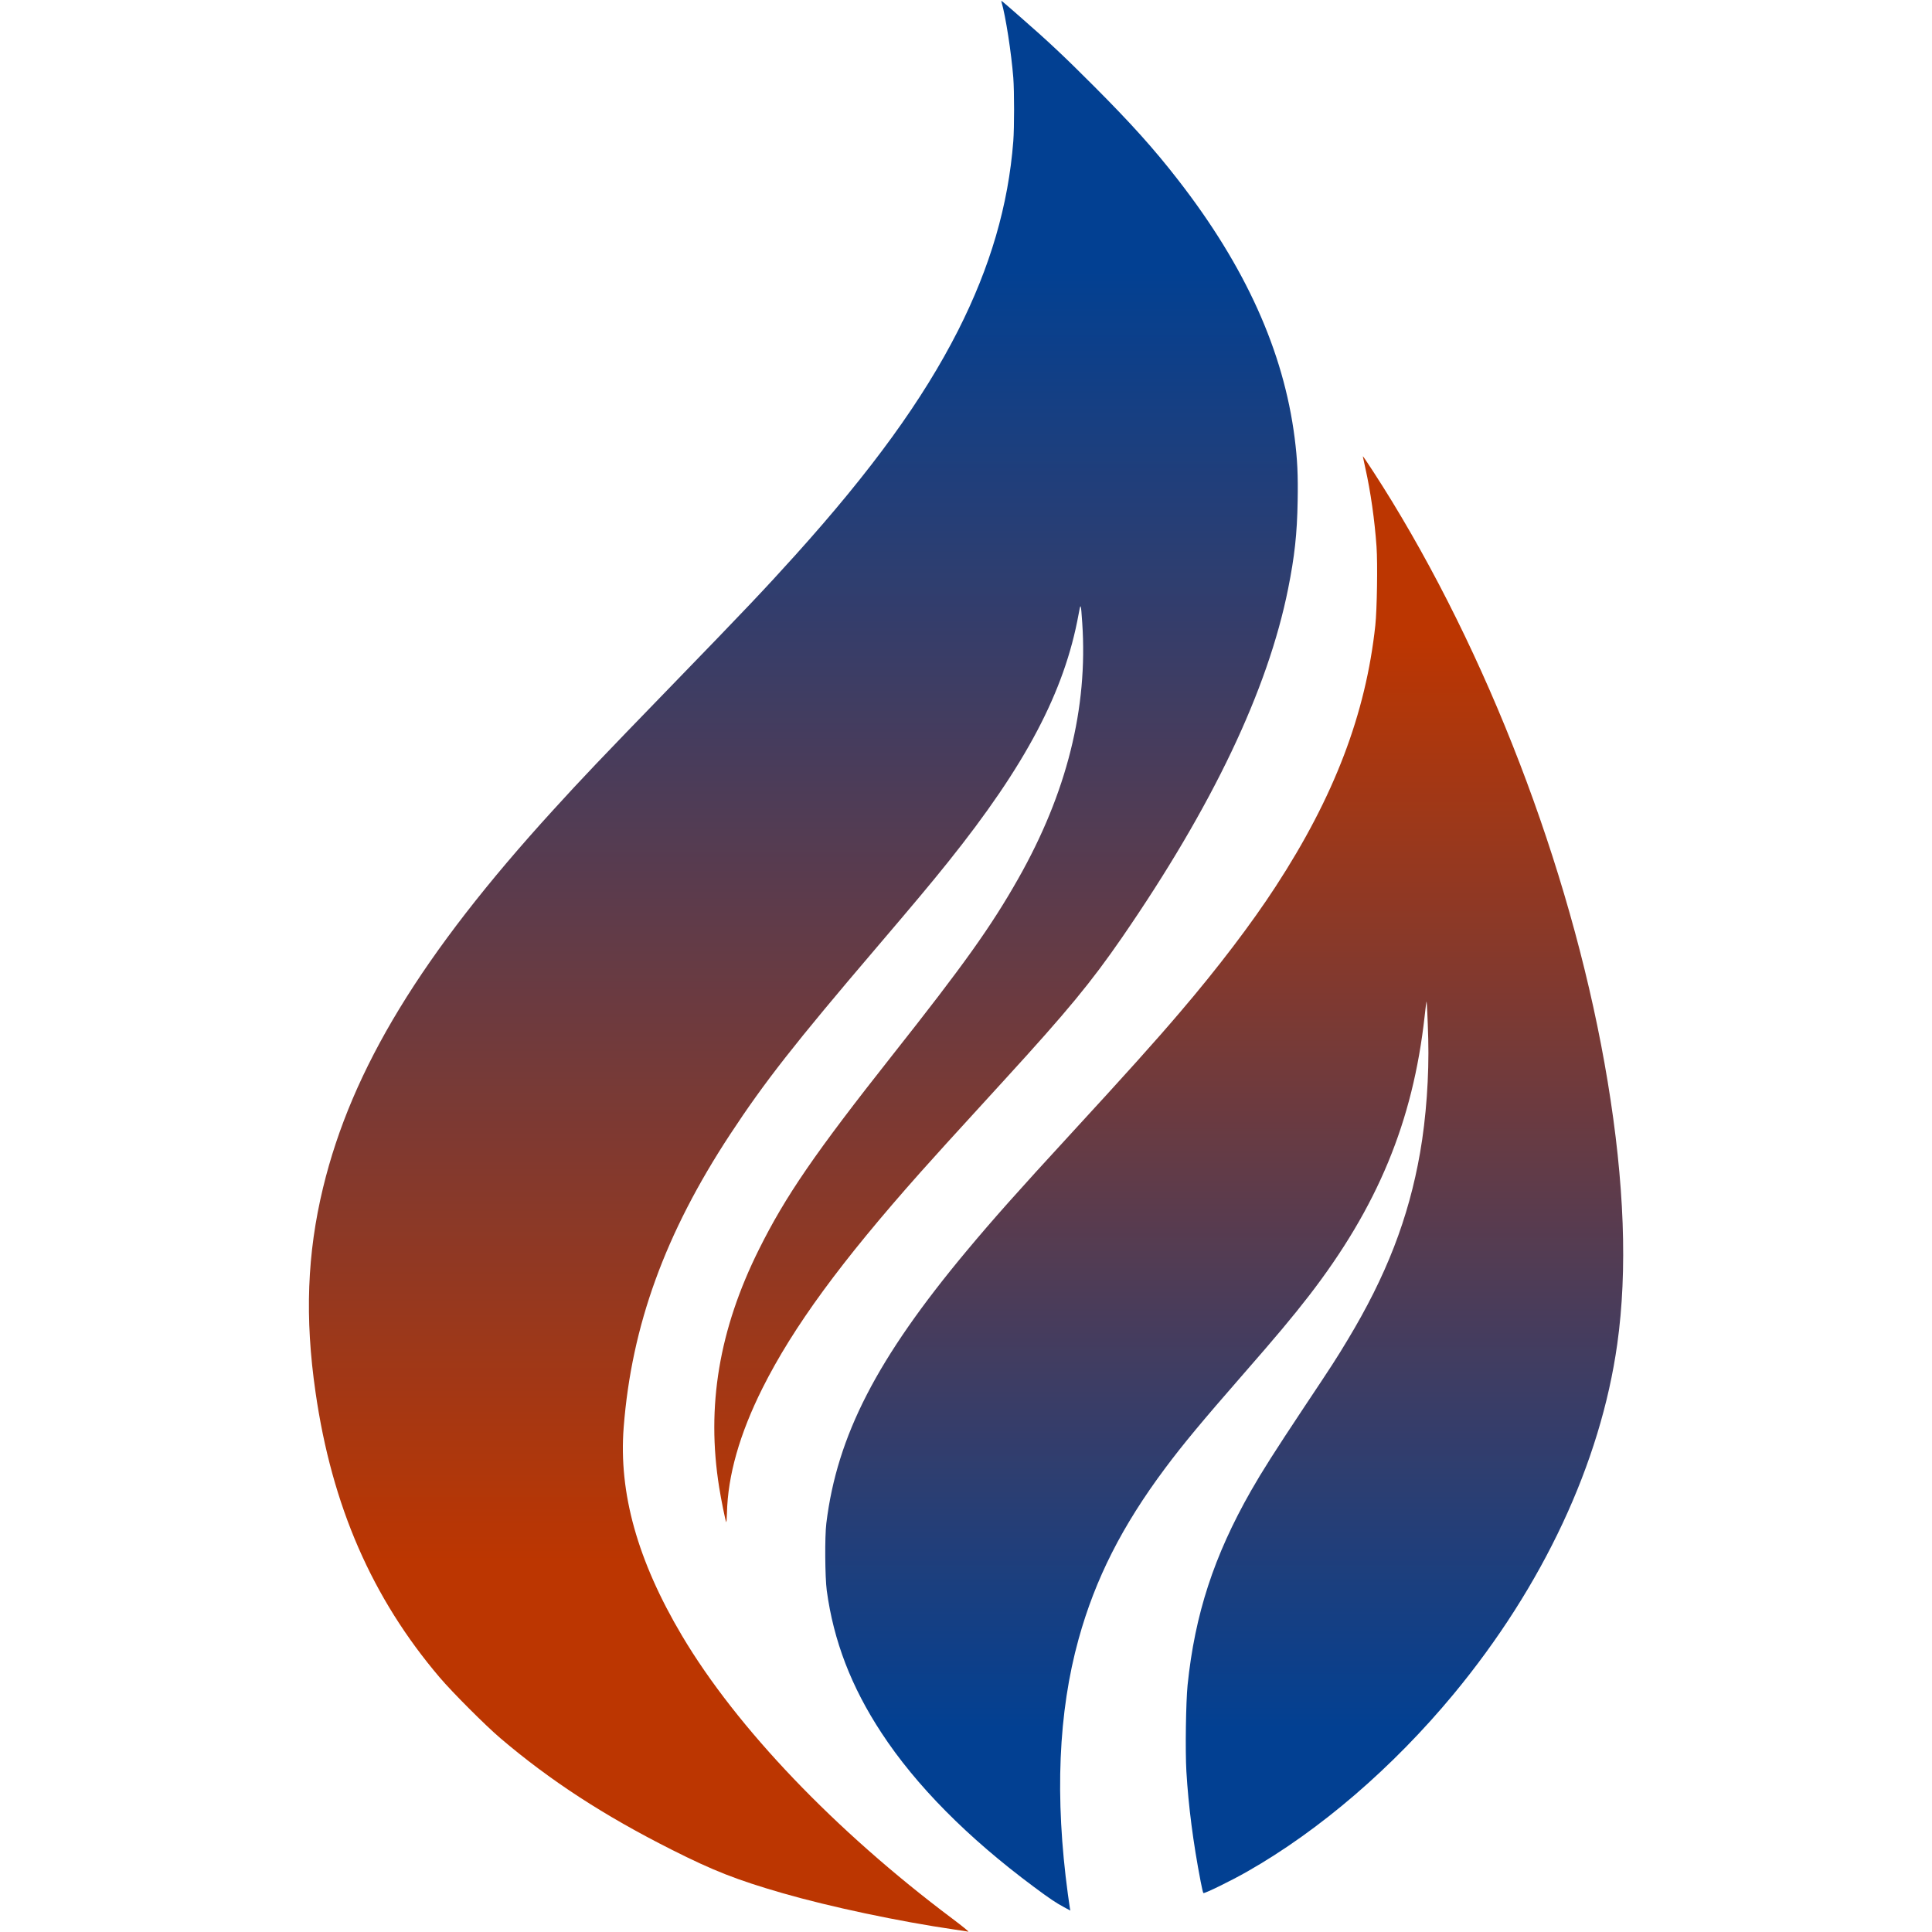 <?xml version="1.0" encoding="UTF-8" standalone="no"?>
<svg
   version="1.0"
   width="2410pt"
   height="2410pt"
   viewBox="0 0 2410 2410"
   preserveAspectRatio="xMidYMid meet"
   id="svg2"
   sodipodi:docname="frays-dev.svg"
   inkscape:version="1.4.2 (f4327f4, 2025-05-13)"
   xmlns:inkscape="http://www.inkscape.org/namespaces/inkscape"
   xmlns:sodipodi="http://sodipodi.sourceforge.net/DTD/sodipodi-0.dtd"
   xmlns:xlink="http://www.w3.org/1999/xlink"
   xmlns="http://www.w3.org/2000/svg"
   xmlns:svg="http://www.w3.org/2000/svg">
  <defs
     id="defs2">
    <linearGradient
       id="linearGradient13"
       inkscape:label="frays.dev (original)">
      <stop
         style="stop-color:#bc3601;stop-opacity:1;"
         offset="0"
         id="stop12" />
      <stop
         style="stop-color:#024092;stop-opacity:1;"
         offset="1"
         id="stop13" />
    </linearGradient>
    <linearGradient
       id="linearGradient10-1"
       inkscape:label="Fire and Water">
      <stop
         style="stop-color:#fb8d1d;stop-opacity:1;"
         offset="0"
         id="stop9" />
      <stop
         style="stop-color:#3187b4;stop-opacity:1;"
         offset="1"
         id="stop10" />
    </linearGradient>
    <linearGradient
       inkscape:collect="always"
       xlink:href="#linearGradient13"
       id="linearGradient8"
       x1="10065.874"
       y1="4624.084"
       x2="10065.874"
       y2="20722.205"
       gradientUnits="userSpaceOnUse"
       spreadMethod="pad" />
    <linearGradient
       inkscape:collect="always"
       xlink:href="#linearGradient13"
       id="linearGradient9"
       x1="15271.025"
       y1="16136.16"
       x2="15271.025"
       y2="2539.139"
       gradientUnits="userSpaceOnUse" />
  </defs>
  <sodipodi:namedview
     id="namedview2"
     pagecolor="#505050"
     bordercolor="#ffffff"
     borderopacity="1"
     inkscape:showpageshadow="0"
     inkscape:pageopacity="0"
     inkscape:pagecheckerboard="1"
     inkscape:deskcolor="#505050"
     inkscape:document-units="pt"
     inkscape:zoom="0.25114108"
     inkscape:cx="1120.8839"
     inkscape:cy="1519.0665"
     inkscape:window-width="1920"
     inkscape:window-height="1009"
     inkscape:window-x="-8"
     inkscape:window-y="-8"
     inkscape:window-maximized="1"
     inkscape:current-layer="g2" />
  <g
     transform="translate(0,2410) scale(0.1,-0.1)"
     fill="#000000"
     stroke="none"
     id="g2">
    <path
       d="M12493 24075 c52 -177 122 -631 147 -944 13 -173 13 -618 0 -792 -62 -799 -286 -1567 -690 -2364 -437 -860 -1075 -1741 -2029 -2800 -383 -425 -631 -687 -1541 -1625 -923 -952 -1108 -1147 -1480 -1555 -1641 -1799 -2511 -3228 -2870 -4710 -199 -822 -229 -1622 -94 -2552 204 -1417 705 -2566 1549 -3558 156 -184 572 -600 755 -756 622 -530 1292 -966 2142 -1394 520 -262 808 -375 1378 -540 593 -171 1451 -353 2150 -455 80 -11 156 -23 169 -26 14 -3 -76 70 -200 163 -1463 1097 -2690 2381 -3371 3528 -555 935 -792 1782 -728 2601 99 1270 517 2420 1328 3654 429 653 804 1132 1822 2325 468 549 683 805 895 1070 970 1210 1453 2126 1629 3090 27 151 29 147 46 -105 72 -1064 -193 -2122 -798 -3190 -339 -599 -682 -1079 -1570 -2202 -966 -1223 -1333 -1757 -1666 -2426 -496 -996 -657 -1955 -495 -2965 23 -146 77 -415 88 -434 3 -6 7 43 9 110 10 471 158 990 443 1560 383 764 978 1577 1974 2697 180 202 341 380 1050 1155 781 854 1077 1213 1461 1770 1129 1639 1819 3087 2072 4350 81 403 112 686 119 1092 6 330 -3 519 -37 788 -138 1084 -614 2140 -1454 3220 -299 386 -590 709 -1046 1166 -374 375 -575 564 -925 869 -254 222 -239 210 -232 185z"
       id="path1"
       style="fill:url(#linearGradient8);fill-opacity:1" />
    <path
       d="m 17000,18408 c 0,-4 14,-69 31,-145 66,-294 117,-653 140,-982 15,-212 6,-784 -15,-981 -119,-1106 -513,-2138 -1243,-3258 -303,-466 -722,-1017 -1192,-1567 -316,-371 -677,-772 -1365,-1520 -660,-717 -971,-1067 -1299,-1460 -1119,-1341 -1615,-2304 -1749,-3395 -21,-166 -17,-673 5,-840 85,-627 305,-1201 682,-1775 430,-657 1076,-1309 1903,-1923 196,-146 272,-197 376,-253 l 78,-42 -6,29 c -3,16 -14,94 -25,174 -164,1212 -120,2269 134,3186 208,751 543,1411 1079,2129 223,299 460,584 976,1175 411,470 609,707 817,975 858,1111 1298,2174 1444,3488 11,100 21,182 23,184 5,5 15,-210 22,-467 12,-456 -26,-988 -102,-1420 -143,-817 -422,-1536 -903,-2333 -141,-235 -189,-309 -551,-852 -363,-547 -515,-786 -656,-1033 -461,-810 -699,-1538 -790,-2422 -21,-211 -30,-818 -15,-1076 26,-435 84,-886 178,-1374 14,-74 29,-139 34,-144 10,-11 350,155 549,269 902,513 1814,1297 2572,2212 1115,1347 1834,2883 2042,4368 129,918 89,2011 -120,3275 -404,2448 -1396,5117 -2691,7238 -132,217 -362,572 -363,560 z"
       id="path2"
       sodipodi:nodetypes="ccccccccccccsccccccccsccccccccccccccc"
       style="fill:url(#linearGradient9);fill-opacity:1" />
  </g>
</svg>
